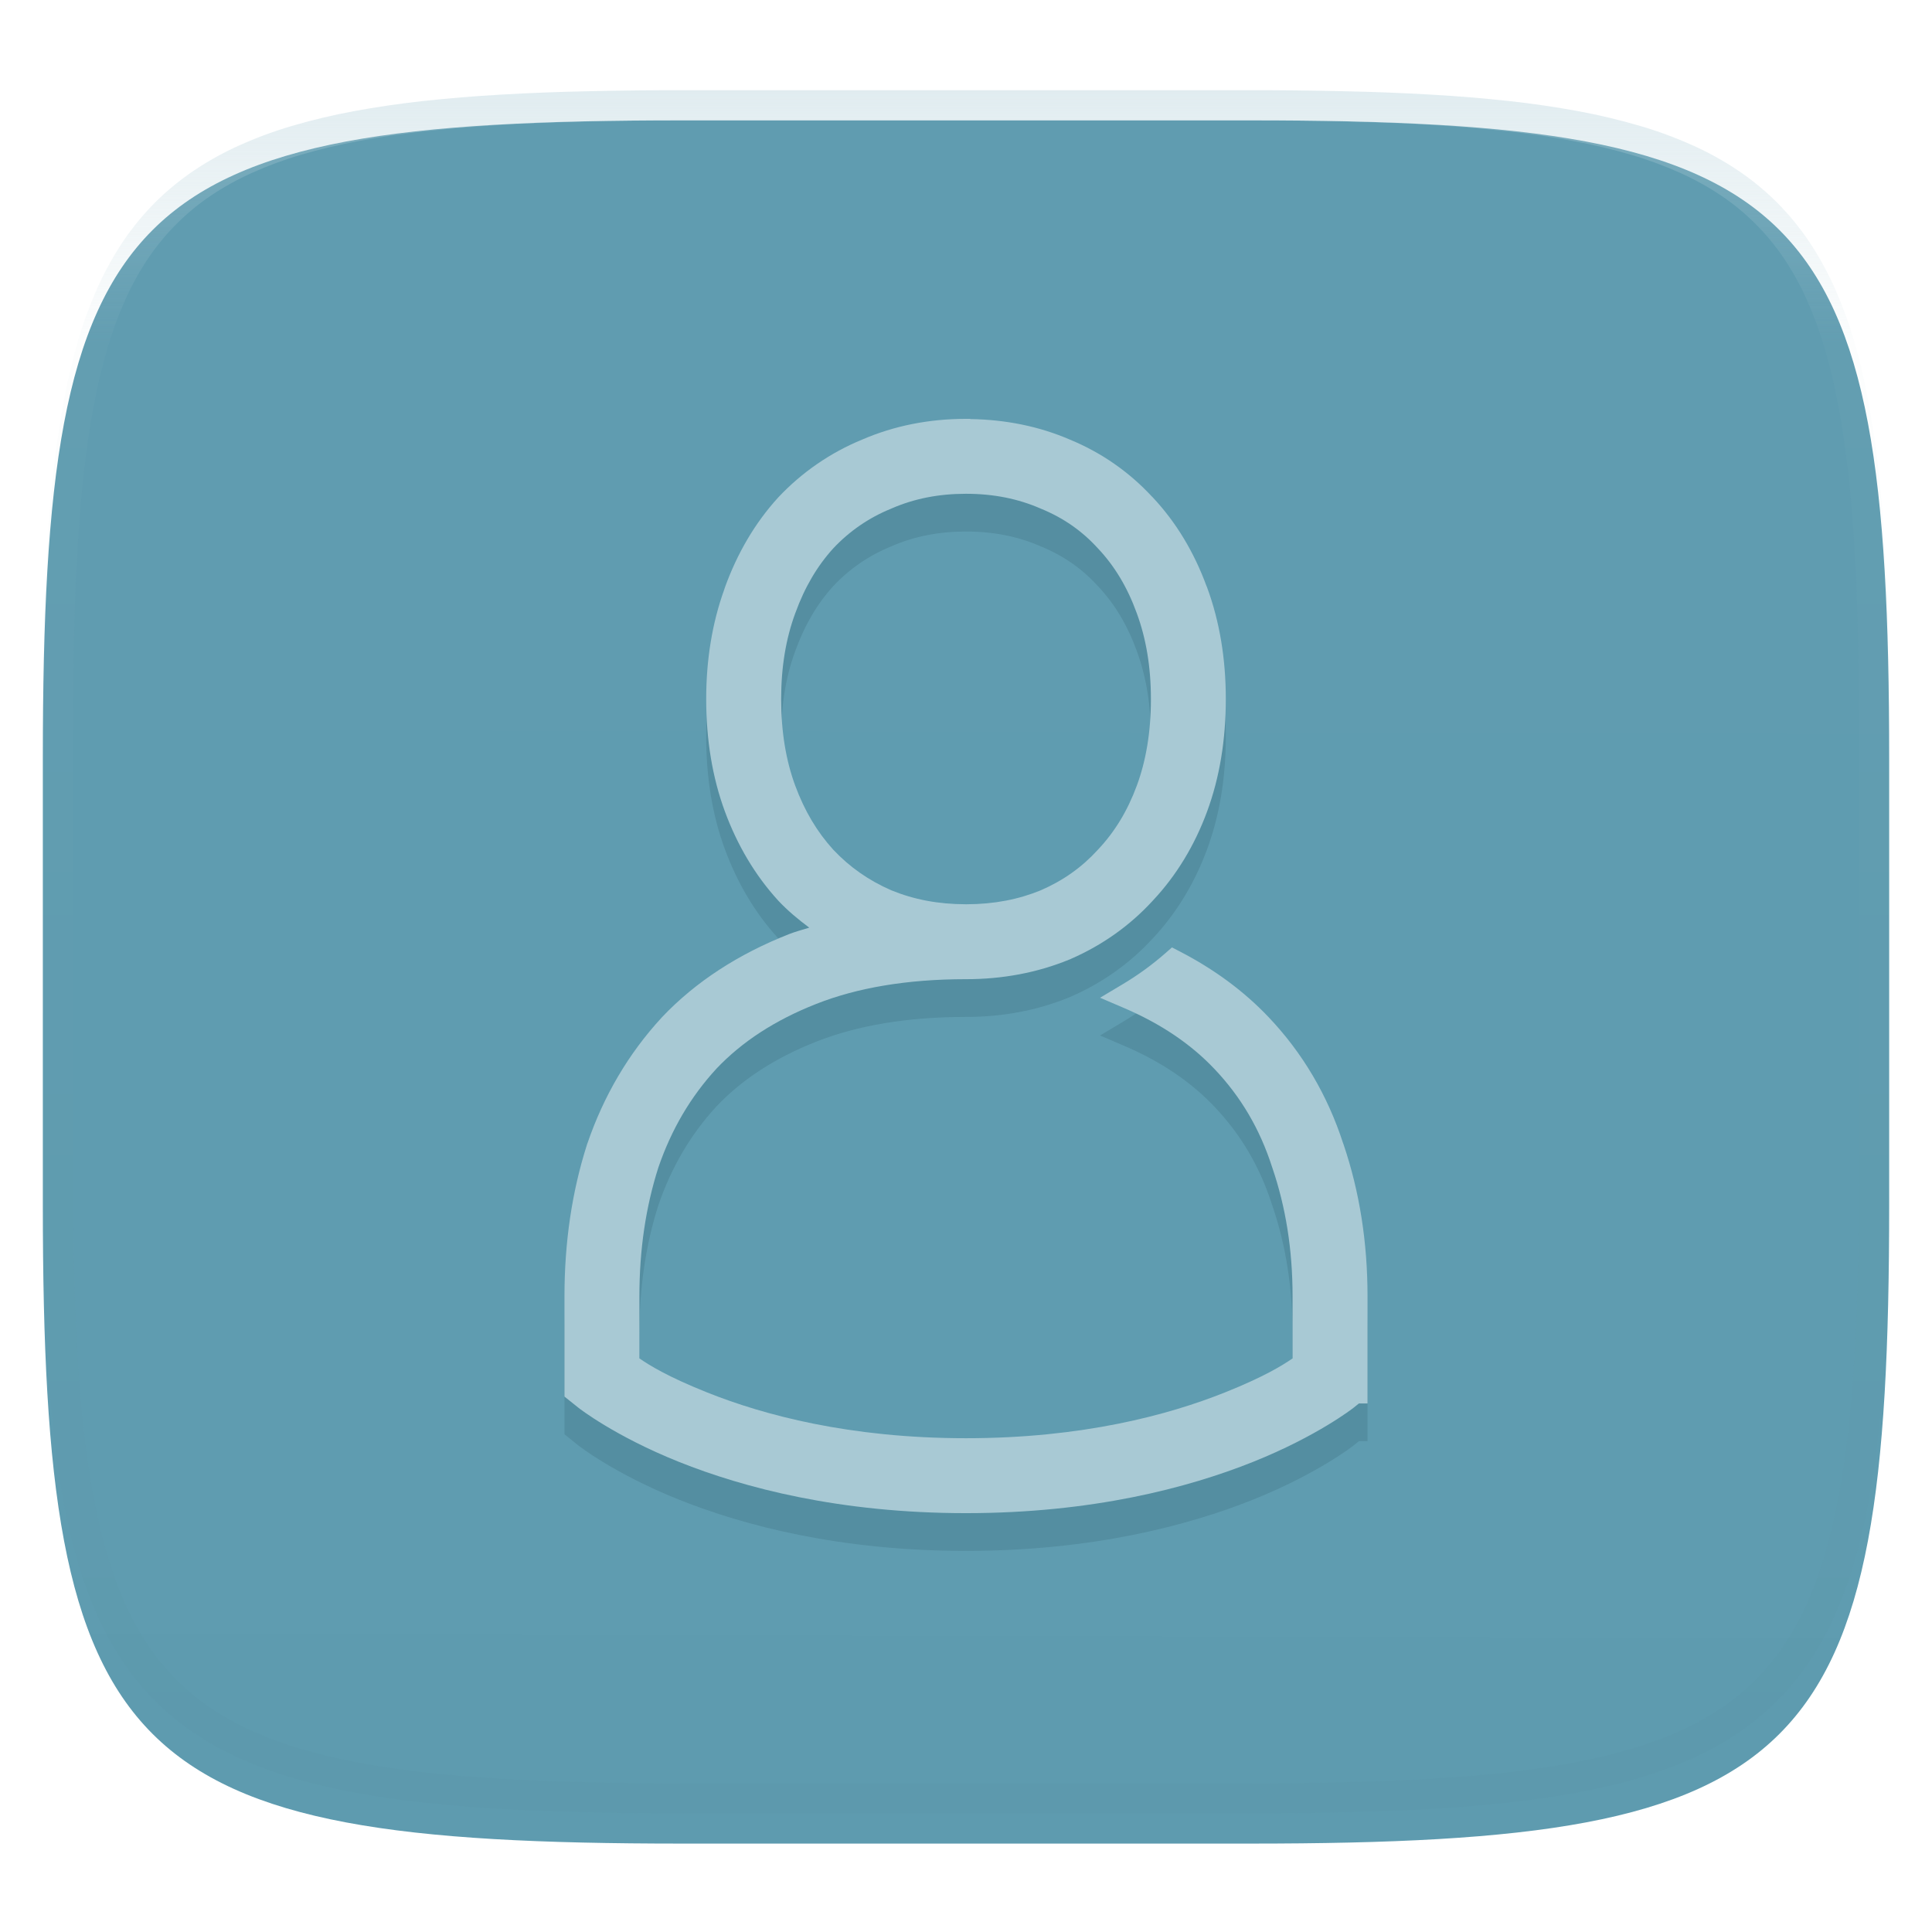 <svg xmlns="http://www.w3.org/2000/svg" style="isolation:isolate" width="256" height="256" viewBox="0 0 256 256">
 <defs>
  <filter id="rOuymXKCbza0G665YpRuWM9HGte35Yo5" width="400%" height="400%" x="-200%" y="-200%" color-interpolation-filters="sRGB" filterUnits="objectBoundingBox">
   <feGaussianBlur xmlns="http://www.w3.org/2000/svg" in="SourceGraphic" stdDeviation="4.294"/>
   <feOffset xmlns="http://www.w3.org/2000/svg" dx="0" dy="4" result="pf_100_offsetBlur"/>
   <feFlood xmlns="http://www.w3.org/2000/svg" flood-opacity=".4"/>
   <feComposite xmlns="http://www.w3.org/2000/svg" in2="pf_100_offsetBlur" operator="in" result="pf_100_dropShadow"/>
   <feBlend xmlns="http://www.w3.org/2000/svg" in="SourceGraphic" in2="pf_100_dropShadow" mode="normal"/>
  </filter>
 </defs>
 <g filter="url(#rOuymXKCbza0G665YpRuWM9HGte35Yo5)">
  <linearGradient id="_lgradient_0" x1=".516" x2=".52" y1="1.651" y2=".098" gradientTransform="matrix(244.648,0,0,228.338,5.676,11.947)" gradientUnits="userSpaceOnUse">
   <stop offset="0%" style="stop-color:#5d9baf"/>
   <stop offset="100%" style="stop-color:#609cb0"/>
  </linearGradient>
  <path fill="url(#_lgradient_0)" d="M 165.685 11.947 C 239.74 11.947 250.324 22.504 250.324 96.491 L 250.324 155.742 C 250.324 229.728 239.74 240.285 165.685 240.285 L 90.315 240.285 C 16.26 240.285 5.676 229.728 5.676 155.742 L 5.676 96.491 C 5.676 22.504 16.26 11.947 90.315 11.947 L 165.685 11.947 L 165.685 11.947 L 165.685 11.947 Z"/>
 </g>
 <defs>
  <filter id="cc0WfsUoqSTCmrl1JgyJMXouyrwCTOP7" width="400%" height="400%" x="-200%" y="-200%" color-interpolation-filters="sRGB" filterUnits="objectBoundingBox">
   <feGaussianBlur xmlns="http://www.w3.org/2000/svg" stdDeviation="4.294"/>
  </filter>
 </defs>
 <g opacity=".4" filter="url(#cc0WfsUoqSTCmrl1JgyJMXouyrwCTOP7)">
  <path fill="#447889" d="M 128 60.5 C 123.13 60.5 118.485 61.41 114.214 63.259 L 114.212 63.26 C 110.017 64.989 106.239 67.594 103.132 70.9 L 103.118 70.915 L 103.109 70.926 L 103.104 70.931 L 103.082 70.956 C 100.038 74.297 97.699 78.303 96.056 82.833 L 96.109 82.708 L 96.052 82.853 L 96.055 82.838 C 96.048 82.853 96.045 82.87 96.04 82.885 C 96.038 82.888 96.037 82.891 96.036 82.894 C 96.028 82.918 96.028 82.919 96.035 82.897 L 95.978 83.082 L 95.978 83.083 C 94.363 87.558 93.575 92.429 93.575 97.625 C 93.575 102.988 94.378 107.986 96.057 112.538 C 97.703 116.997 100.044 120.956 103.077 124.287 L 103.078 124.288 L 103.08 124.292 L 103.082 124.293 L 103.104 124.317 L 103.118 124.335 L 103.132 124.349 C 104.389 125.688 105.787 126.841 107.232 127.92 C 106.331 128.2 105.416 128.437 104.541 128.78 C 97.862 131.411 92.188 135.068 87.717 139.785 L 87.707 139.797 L 87.679 139.825 L 87.646 139.866 C 83.283 144.603 79.998 150.196 77.839 156.495 L 77.811 156.555 L 77.779 156.663 C 75.777 162.925 74.796 169.64 74.796 176.744 L 74.796 190.054 L 76.604 191.502 L 76.608 191.506 L 76.666 191.552 C 76.666 191.552 81.395 195.279 89.975 198.711 C 98.545 202.139 111.256 205.5 127.999 205.5 C 144.743 205.5 157.452 202.139 166.023 198.711 C 174.602 195.279 179.331 191.552 179.331 191.552 L 179.39 191.506 L 179.394 191.502 L 180.066 190.963 L 181.204 190.963 L 181.204 176.744 C 181.204 169.63 180.152 162.899 178.023 156.629 L 178.016 156.61 L 177.988 156.529 L 177.97 156.49 C 175.917 150.157 172.608 144.522 168.1 139.782 L 168.099 139.781 C 164.809 136.311 160.862 133.419 156.353 131.085 L 155.292 130.536 L 154.394 131.325 C 152.628 132.87 150.725 134.25 148.708 135.448 L 145.763 137.207 L 148.915 138.555 C 153.859 140.671 157.804 143.356 160.894 146.615 L 160.906 146.627 C 164.423 150.328 166.941 154.597 168.562 159.653 L 168.593 159.743 L 168.602 159.768 C 170.368 164.949 171.272 170.579 171.272 176.743 L 171.272 184.997 C 169.928 185.918 167.535 187.414 162.334 189.495 C 154.824 192.499 143.418 195.571 128 195.571 C 112.582 195.571 101.174 192.499 93.663 189.493 C 88.461 187.413 86.07 185.918 84.724 184.997 L 84.724 176.743 C 84.724 170.568 85.572 164.922 87.226 159.732 L 87.226 159.73 C 88.973 154.627 91.524 150.309 94.942 146.595 L 94.945 146.591 C 98.3 143.06 102.638 140.197 108.176 138.016 C 113.559 135.896 120.127 134.754 127.931 134.747 C 127.941 134.746 127.98 134.748 127.999 134.748 C 132.83 134.748 137.434 133.894 141.68 132.151 L 141.681 132.154 L 141.76 132.124 L 141.866 132.074 L 141.885 132.065 C 146.067 130.239 149.739 127.635 152.765 124.325 C 155.89 120.994 158.291 117.019 159.944 112.538 C 161.624 107.986 162.426 102.985 162.426 97.623 C 162.426 92.339 161.621 87.386 159.951 82.85 L 159.947 82.837 L 159.911 82.745 L 159.884 82.694 C 158.238 78.206 155.868 74.233 152.768 70.927 L 152.762 70.918 L 152.713 70.867 L 152.658 70.821 L 152.657 70.818 C 149.625 67.537 145.914 64.957 141.782 63.258 L 141.78 63.256 C 137.679 61.482 133.228 60.598 128.572 60.529 L 128.531 60.501 L 128 60.501 L 128 60.5 L 128 60.5 Z M 127.984 70.429 L 128.015 70.429 C 131.67 70.431 134.891 71.085 137.859 72.374 L 137.865 72.375 L 137.885 72.384 L 137.919 72.399 L 137.947 72.411 C 140.935 73.642 143.369 75.346 145.461 77.642 L 145.464 77.645 L 145.484 77.667 L 145.531 77.714 C 147.688 80.015 149.377 82.797 150.622 86.235 L 150.622 86.236 L 150.623 86.239 L 150.634 86.268 C 151.855 89.581 152.502 93.334 152.502 97.625 C 152.502 102.003 151.851 105.8 150.634 109.103 C 149.392 112.467 147.701 115.224 145.523 117.544 L 145.491 117.574 L 145.455 117.616 C 143.36 119.914 140.9 121.666 137.899 122.973 C 134.953 124.18 131.744 124.806 128.122 124.819 L 127.952 124.819 C 124.306 124.812 121.08 124.187 118.12 122.976 C 115.113 121.667 112.592 119.904 110.407 117.585 C 108.295 115.262 106.622 112.489 105.372 109.104 C 104.154 105.802 103.506 102.004 103.506 97.627 C 103.506 93.336 104.15 89.582 105.372 86.269 L 105.393 86.216 C 106.644 82.765 108.315 79.968 110.404 77.669 C 112.541 75.385 115.149 73.593 118.047 72.416 L 118.064 72.41 L 118.108 72.388 L 118.137 72.376 L 118.151 72.37 L 118.153 72.368 C 121.117 71.084 124.333 70.431 127.984 70.428 L 127.984 70.429 L 127.984 70.429 Z M 141.261 130.94 L 141.427 131.338 L 141.257 130.943 L 141.261 130.94 L 141.261 130.94 Z"/>
 </g>
 <path fill="#a8c9d4" d="M 128 55.5 C 123.13 55.5 118.485 56.41 114.214 58.259 L 114.212 58.26 C 110.017 59.989 106.239 62.594 103.132 65.9 L 103.118 65.915 L 103.109 65.926 L 103.104 65.931 L 103.082 65.956 C 100.038 69.297 97.699 73.303 96.056 77.833 L 96.109 77.708 L 96.052 77.853 L 96.055 77.838 C 96.048 77.853 96.045 77.87 96.04 77.885 C 96.038 77.888 96.037 77.891 96.036 77.894 C 96.028 77.918 96.028 77.919 96.035 77.897 L 95.978 78.082 L 95.978 78.083 C 94.363 82.558 93.575 87.429 93.575 92.625 C 93.575 97.988 94.378 102.986 96.057 107.538 C 97.703 111.997 100.044 115.956 103.077 119.287 L 103.078 119.288 L 103.08 119.292 L 103.082 119.293 L 103.104 119.317 L 103.118 119.335 L 103.132 119.349 C 104.389 120.688 105.787 121.841 107.232 122.92 C 106.331 123.2 105.416 123.437 104.541 123.78 C 97.862 126.411 92.188 130.068 87.717 134.785 L 87.707 134.797 L 87.679 134.825 L 87.646 134.866 C 83.283 139.603 79.998 145.196 77.839 151.495 L 77.811 151.555 L 77.779 151.663 C 75.777 157.925 74.796 164.64 74.796 171.744 L 74.796 185.054 L 76.604 186.502 L 76.608 186.506 L 76.666 186.552 C 76.666 186.552 81.395 190.279 89.975 193.711 C 98.545 197.139 111.256 200.5 127.999 200.5 C 144.743 200.5 157.452 197.139 166.023 193.711 C 174.602 190.279 179.331 186.552 179.331 186.552 L 179.39 186.506 L 179.394 186.502 L 180.066 185.963 L 181.204 185.963 L 181.204 171.744 C 181.204 164.63 180.152 157.899 178.023 151.629 L 178.016 151.61 L 177.988 151.529 L 177.97 151.49 C 175.917 145.157 172.608 139.522 168.1 134.782 L 168.099 134.781 C 164.809 131.311 160.862 128.419 156.353 126.085 L 155.292 125.536 L 154.394 126.325 C 152.628 127.87 150.725 129.25 148.708 130.448 L 145.763 132.207 L 148.915 133.555 C 153.859 135.671 157.804 138.356 160.894 141.615 L 160.906 141.627 C 164.423 145.328 166.941 149.597 168.562 154.653 L 168.593 154.743 L 168.602 154.768 C 170.368 159.949 171.272 165.579 171.272 171.743 L 171.272 179.997 C 169.928 180.918 167.535 182.414 162.334 184.495 C 154.824 187.499 143.418 190.571 128 190.571 C 112.582 190.571 101.174 187.499 93.663 184.493 C 88.461 182.413 86.07 180.918 84.724 179.997 L 84.724 171.743 C 84.724 165.568 85.572 159.922 87.226 154.732 L 87.226 154.73 C 88.973 149.627 91.524 145.309 94.942 141.595 L 94.945 141.591 C 98.3 138.06 102.638 135.197 108.176 133.016 C 113.559 130.896 120.127 129.754 127.931 129.747 C 127.941 129.746 127.98 129.748 127.999 129.748 C 132.83 129.748 137.434 128.894 141.68 127.151 L 141.681 127.154 L 141.76 127.124 L 141.866 127.074 L 141.885 127.065 C 146.067 125.239 149.739 122.635 152.765 119.325 C 155.89 115.994 158.291 112.019 159.944 107.538 C 161.624 102.986 162.426 97.985 162.426 92.623 C 162.426 87.339 161.621 82.386 159.951 77.85 L 159.947 77.837 L 159.911 77.745 L 159.884 77.694 C 158.238 73.206 155.868 69.233 152.768 65.927 L 152.762 65.918 L 152.713 65.867 L 152.658 65.821 L 152.657 65.818 C 149.625 62.537 145.914 59.957 141.782 58.258 L 141.78 58.256 C 137.679 56.482 133.228 55.598 128.572 55.529 L 128.531 55.501 L 128 55.501 L 128 55.5 L 128 55.5 Z M 127.984 65.429 L 128.015 65.429 C 131.67 65.431 134.891 66.085 137.859 67.374 L 137.865 67.375 L 137.885 67.384 L 137.919 67.399 L 137.947 67.411 C 140.935 68.642 143.369 70.346 145.461 72.642 L 145.464 72.645 L 145.484 72.667 L 145.531 72.714 C 147.688 75.015 149.377 77.797 150.622 81.235 L 150.622 81.236 L 150.623 81.239 L 150.634 81.268 C 151.855 84.581 152.502 88.334 152.502 92.625 C 152.502 97.003 151.851 100.8 150.634 104.103 C 149.392 107.467 147.701 110.224 145.523 112.544 L 145.491 112.574 L 145.455 112.616 C 143.36 114.914 140.9 116.666 137.899 117.973 C 134.953 119.18 131.744 119.806 128.122 119.819 L 127.952 119.819 C 124.306 119.812 121.08 119.187 118.12 117.976 C 115.113 116.667 112.592 114.904 110.407 112.585 C 108.295 110.262 106.622 107.489 105.372 104.104 C 104.154 100.802 103.506 97.004 103.506 92.627 C 103.506 88.336 104.15 84.582 105.372 81.269 L 105.393 81.216 C 106.644 77.765 108.315 74.968 110.404 72.669 C 112.541 70.385 115.149 68.593 118.047 67.416 L 118.064 67.41 L 118.108 67.388 L 118.137 67.376 L 118.151 67.37 L 118.153 67.368 C 121.117 66.084 124.333 65.431 127.984 65.428 L 127.984 65.429 L 127.984 65.429 Z M 141.261 125.94 L 141.427 126.338 L 141.257 125.943 L 141.261 125.94 L 141.261 125.94 Z"/>
 <g opacity=".4">
  <linearGradient id="_lgradient_1" x1=".517" x2=".517" y1="0" y2="1.209" gradientTransform="matrix(244.65,0,0,228.34,5.68,11.95)" gradientUnits="userSpaceOnUse">
   <stop offset="0%" style="stop-color:#b0ced8"/>
   <stop offset="12.5%" stop-opacity=".098" style="stop-color:#b0ced8"/>
   <stop offset="92.5%" stop-opacity=".098" style="stop-color:#365f6d"/>
   <stop offset="100%" stop-opacity=".498" style="stop-color:#365f6d"/>
  </linearGradient>
  <path fill="url(#_lgradient_1)" fill-rule="evenodd" d="M 165.068 11.951 C 169.396 11.941 173.724 11.991 178.052 12.089 C 181.927 12.167 185.803 12.315 189.678 12.541 C 193.131 12.737 196.583 13.022 200.026 13.395 C 203.085 13.73 206.144 14.181 209.174 14.741 C 211.889 15.243 214.574 15.881 217.22 16.657 C 219.62 17.355 221.971 18.219 224.243 19.241 C 226.358 20.184 228.384 21.304 230.302 22.591 C 232.142 23.829 233.863 25.244 235.437 26.806 C 237.001 28.378 238.417 30.088 239.656 31.925 C 240.945 33.841 242.066 35.865 243.02 37.967 C 244.043 40.247 244.909 42.585 245.617 44.972 C 246.394 47.615 247.034 50.297 247.535 53.009 C 248.096 56.035 248.548 59.081 248.883 62.136 C 249.257 65.575 249.542 69.014 249.739 72.462 C 249.965 76.323 250.112 80.194 250.201 84.055 C 250.289 88.378 250.339 92.701 250.329 97.014 L 250.329 155.226 C 250.339 159.549 250.289 163.862 250.201 168.185 C 250.112 172.056 249.965 175.917 249.739 179.778 C 249.542 183.226 249.257 186.675 248.883 190.104 C 248.548 193.159 248.096 196.215 247.535 199.241 C 247.034 201.943 246.394 204.625 245.617 207.268 C 244.909 209.655 244.043 212.003 243.02 214.273 C 242.066 216.385 240.945 218.399 239.656 220.315 C 238.417 222.152 237.001 223.872 235.437 225.434 C 233.863 226.996 232.142 228.411 230.302 229.649 C 228.384 230.936 226.358 232.056 224.243 232.999 C 221.971 234.021 219.62 234.885 217.22 235.593 C 214.574 236.369 211.889 237.007 209.174 237.499 C 206.144 238.068 203.085 238.51 200.026 238.845 C 196.583 239.218 193.131 239.503 189.678 239.699 C 185.803 239.925 181.927 240.073 178.052 240.161 C 173.724 240.249 169.396 240.299 165.068 240.289 L 90.942 240.289 C 86.614 240.299 82.286 240.249 77.958 240.161 C 74.083 240.073 70.207 239.925 66.332 239.699 C 62.879 239.503 59.427 239.218 55.984 238.845 C 52.925 238.51 49.866 238.068 46.836 237.499 C 44.121 237.007 41.436 236.369 38.79 235.593 C 36.39 234.885 34.039 234.021 31.767 232.999 C 29.652 232.056 27.626 230.936 25.708 229.649 C 23.868 228.411 22.147 226.996 20.573 225.434 C 19.009 223.872 17.593 222.152 16.354 220.315 C 15.065 218.399 13.944 216.385 12.99 214.273 C 11.967 212.003 11.101 209.655 10.393 207.268 C 9.616 204.625 8.976 201.943 8.475 199.241 C 7.914 196.215 7.462 193.159 7.127 190.104 C 6.753 186.675 6.468 183.226 6.271 179.778 C 6.045 175.917 5.898 172.056 5.809 168.185 C 5.721 163.862 5.671 159.549 5.681 155.226 L 5.681 97.014 C 5.671 92.701 5.721 88.378 5.809 84.055 C 5.898 80.194 6.045 76.323 6.271 72.462 C 6.468 69.014 6.753 65.575 7.127 62.136 C 7.462 59.081 7.914 56.035 8.475 53.009 C 8.976 50.297 9.616 47.615 10.393 44.972 C 11.101 42.585 11.967 40.247 12.99 37.967 C 13.944 35.865 15.065 33.841 16.354 31.925 C 17.593 30.088 19.009 28.378 20.573 26.806 C 22.147 25.244 23.868 23.829 25.708 22.591 C 27.626 21.304 29.652 20.184 31.767 19.241 C 34.039 18.219 36.39 17.355 38.79 16.657 C 41.436 15.881 44.121 15.243 46.836 14.741 C 49.866 14.181 52.925 13.73 55.984 13.395 C 59.427 13.022 62.879 12.737 66.332 12.541 C 70.207 12.315 74.083 12.167 77.958 12.089 C 82.286 11.991 86.614 11.941 90.942 11.951 L 165.068 11.951 L 165.068 11.951 Z M 165.078 15.96 C 169.376 15.95 173.675 15.999 177.973 16.087 C 181.8 16.176 185.626 16.323 189.452 16.539 C 192.836 16.736 196.219 17.011 199.583 17.384 C 202.554 17.699 205.515 18.131 208.446 18.681 C 211.023 19.153 213.58 19.762 216.099 20.499 C 218.322 21.147 220.495 21.953 222.6 22.896 C 224.509 23.751 226.338 24.763 228.069 25.922 C 229.692 27.013 231.207 28.26 232.594 29.646 C 233.981 31.031 235.23 32.544 236.332 34.165 C 237.492 35.894 238.506 37.712 239.361 39.608 C 240.306 41.72 241.112 43.892 241.761 46.102 C 242.509 48.617 243.109 51.162 243.591 53.736 C 244.132 56.664 244.565 59.611 244.889 62.578 C 245.263 65.938 245.539 69.308 245.735 72.688 C 245.952 76.51 246.109 80.322 246.188 84.144 C 246.276 88.437 246.325 92.721 246.325 97.014 C 246.325 97.014 246.325 97.014 246.325 97.014 L 246.325 155.226 C 246.325 155.226 246.325 155.226 246.325 155.226 C 246.325 159.519 246.276 163.803 246.188 168.096 C 246.109 171.918 245.952 175.74 245.735 179.552 C 245.539 182.932 245.263 186.302 244.889 189.672 C 244.565 192.629 244.132 195.576 243.591 198.504 C 243.109 201.078 242.509 203.623 241.761 206.138 C 241.112 208.358 240.306 210.52 239.361 212.632 C 238.506 214.528 237.492 216.356 236.332 218.075 C 235.23 219.706 233.981 221.219 232.594 222.604 C 231.207 223.98 229.692 225.227 228.069 226.318 C 226.338 227.477 224.509 228.489 222.6 229.344 C 220.495 230.297 218.322 231.093 216.099 231.741 C 213.58 232.478 211.023 233.087 208.446 233.559 C 205.515 234.109 202.554 234.541 199.583 234.865 C 196.219 235.229 192.836 235.514 189.452 235.701 C 185.626 235.917 181.8 236.074 177.973 236.153 C 173.675 236.251 169.376 236.29 165.078 236.29 C 165.078 236.29 165.078 236.29 165.068 236.29 L 90.942 236.29 C 90.932 236.29 90.932 236.29 90.932 236.29 C 86.634 236.29 82.335 236.251 78.037 236.153 C 74.21 236.074 70.384 235.917 66.558 235.701 C 63.174 235.514 59.791 235.229 56.427 234.865 C 53.456 234.541 50.495 234.109 47.564 233.559 C 44.987 233.087 42.43 232.478 39.911 231.741 C 37.688 231.093 35.515 230.297 33.41 229.344 C 31.501 228.489 29.672 227.477 27.941 226.318 C 26.318 225.227 24.803 223.98 23.416 222.604 C 22.029 221.219 20.78 219.706 19.678 218.075 C 18.518 216.356 17.504 214.528 16.649 212.632 C 15.704 210.52 14.898 208.358 14.249 206.138 C 13.501 203.623 12.901 201.078 12.419 198.504 C 11.878 195.576 11.445 192.629 11.121 189.672 C 10.747 186.302 10.472 182.932 10.275 179.552 C 10.058 175.74 9.901 171.918 9.822 168.096 C 9.734 163.803 9.685 159.519 9.685 155.226 C 9.685 155.226 9.685 155.226 9.685 155.226 L 9.685 97.014 C 9.685 97.014 9.685 97.014 9.685 97.014 C 9.685 92.721 9.734 88.437 9.822 84.144 C 9.901 80.322 10.058 76.51 10.275 72.688 C 10.472 69.308 10.747 65.938 11.121 62.578 C 11.445 59.611 11.878 56.664 12.419 53.736 C 12.901 51.162 13.501 48.617 14.249 46.102 C 14.898 43.892 15.704 41.72 16.649 39.608 C 17.504 37.712 18.518 35.894 19.678 34.165 C 20.78 32.544 22.029 31.031 23.416 29.646 C 24.803 28.26 26.318 27.013 27.941 25.922 C 29.672 24.763 31.501 23.751 33.41 22.896 C 35.515 21.953 37.688 21.147 39.911 20.499 C 42.43 19.762 44.987 19.153 47.564 18.681 C 50.495 18.131 53.456 17.699 56.427 17.384 C 59.791 17.011 63.174 16.736 66.558 16.539 C 70.384 16.323 74.21 16.176 78.037 16.087 C 82.335 15.999 86.634 15.95 90.932 15.96 C 90.932 15.96 90.932 15.96 90.942 15.96 L 165.068 15.96 C 165.078 15.96 165.078 15.96 165.078 15.96 Z"/>
 </g>
 <linearGradient id="_lgradient_2" x1=".516" x2=".52" y1="1.651" y2=".098" gradientTransform="matrix(40.5,0,0,32,-91.5,-40)" gradientUnits="userSpaceOnUse">
  <stop offset="0%" style="stop-color:#5d9baf"/>
  <stop offset="100%" style="stop-color:#609cb0"/>
 </linearGradient>
 <rect fill="url(#_lgradient_2)" width="40.5" height="32" x="-91.5" y="-40" transform="matrix(1,0,0,1,0,0)"/>
</svg>
